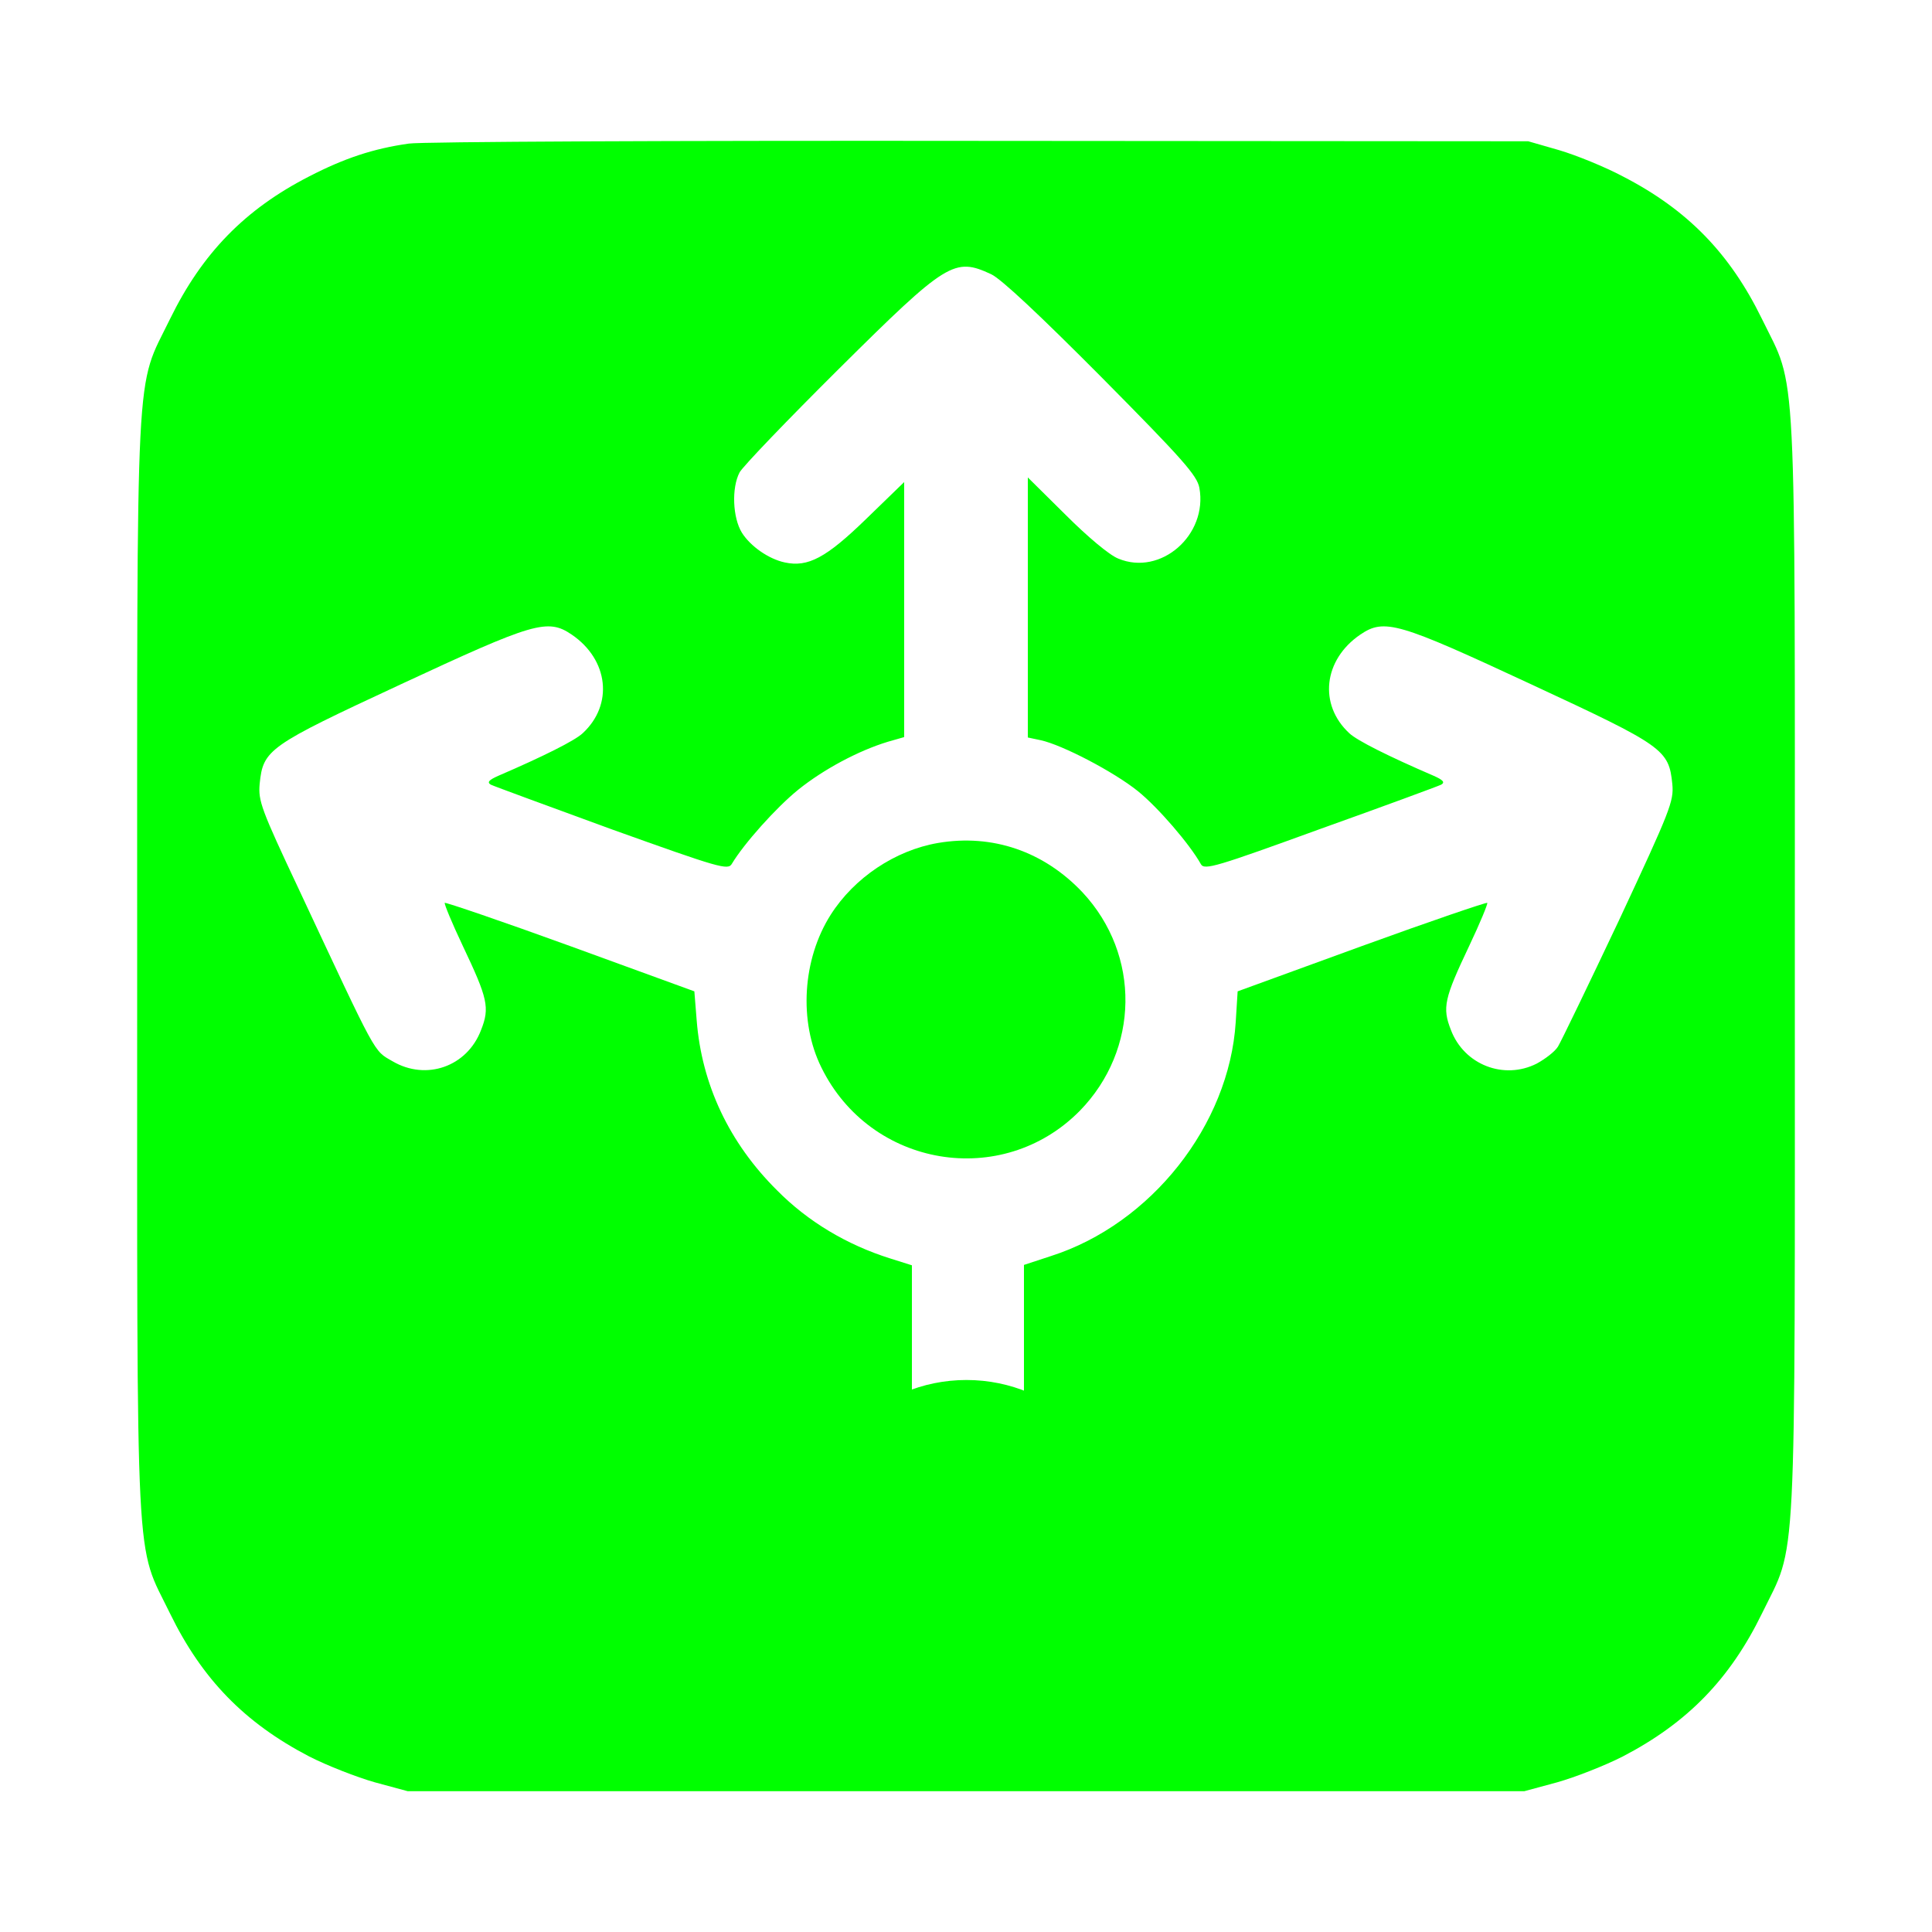 <?xml version="1.0" encoding="UTF-8" standalone="no"?>
<svg
   xmlns:dc="http://purl.org/dc/elements/1.1/"
   xmlns:cc="http://creativecommons.org/ns#"
   xmlns:rdf="http://www.w3.org/1999/02/22-rdf-syntax-ns#"
   xmlns:svg="http://www.w3.org/2000/svg"
   xmlns="http://www.w3.org/2000/svg"
   xmlns:sodipodi="http://sodipodi.sourceforge.net/DTD/sodipodi-0.dtd"
   xmlns:inkscape="http://www.inkscape.org/namespaces/inkscape"
   id="svg2"
   sodipodi:docname="loadbalancer-up.svg"
   version="1.0"
   inkscape:version="1.0.1 (3bc2e813f5, 2020-09-07)"
   viewBox="0 0 500 500">
  <defs
     id="defs10" />
  <sodipodi:namedview
     id="namedview12"
     bordercolor="#666666"
     inkscape:pageshadow="2"
     guidetolerance="10"
     pagecolor="#ffffff"
     gridtolerance="10"
     inkscape:window-maximized="1"
     inkscape:zoom="1.0680141"
     objecttolerance="10"
     borderopacity="1"
     inkscape:current-layer="svg2"
     inkscape:cx="499.50269"
     inkscape:cy="331.09508"
     inkscape:window-y="288"
     inkscape:window-x="-8"
     inkscape:window-width="3440"
     showgrid="false"
     inkscape:pageopacity="0"
     inkscape:window-height="1377"
     inkscape:document-rotation="0" />
  <g
     id="g3774"
     transform="translate(5e-7 2.307)"
     style="fill:#00ff00">
    <path
       id="path8"
       style="fill:#00ff00"
       inkscape:connector-curvature="0"
       d="m105.8 34.853c-9.2 1.3-16.7 3.8-25.8 8.5-16.6 8.5-27.7 19.9-36 36.9-9.1 18.7-8.5 6.8-8.5 167.5s-0.6 148.8 8.5 167.5c8.3 17 19.3 28.3 36 37 4.7 2.4 12.4 5.4 17 6.7l8.5 2.3h144.5 144.5l8.5-2.3c4.6-1.3 12.3-4.3 17-6.7 16.7-8.7 27.7-20 36-37 9.1-18.7 8.5-6.8 8.5-167.5s0.6-148.8-8.5-167.5c-8.3-17-19.3-28.3-36-36.9-4.7-2.5-12.1-5.5-16.5-6.8l-8-2.3-142-0.1c-78.1-0.1-144.6 0.2-147.7 0.7zm150.7 33.8c2.6 1.2 12.7 10.7 28.6 26.7 21.1 21.3 24.7 25.4 25.3 28.6 2.2 12.2-10 22.9-21 18.3-2.3-0.9-8-5.7-13.6-11.3l-9.8-9.7v33.7 33.6l3.3 0.7c5.6 1.2 19 8.2 25.2 13.2 5.2 4.2 13.4 13.7 16.3 18.9 0.9 1.6 4.1 0.6 30.8-9.1 16.5-5.9 30.6-11.1 31.4-11.5 1-0.6 0.5-1.2-2-2.3-11.6-5-19.8-9.1-21.8-11-8-7.4-6.7-19 2.8-25.5 6.3-4.3 9.8-3.2 44.4 12.9 34.2 15.9 35.5 16.8 36.4 25.8 0.4 4.4-0.5 6.7-13.8 35.2-7.9 16.7-15 31.4-15.8 32.7s-3.3 3.2-5.5 4.4c-8.5 4.3-18.8 0.3-22.2-8.7-2.3-5.8-1.7-8.2 4.7-21.7 2.8-5.9 4.9-11 4.7-11.2s-14.9 4.8-32.5 11.2l-32.1 11.7-0.5 8c-1.7 26.6-21.9 52.2-47.8 60.5l-7 2.3v16.7 16.8l4.3 2.5c5.5 3.3 10.8 9.1 14.4 15.9 2.5 4.8 2.8 6.2 2.8 15.8 0 10-0.1 10.8-3.4 16.8-4.1 7.5-10.3 13.5-17.9 17-4.9 2.3-7 2.7-15.2 2.7-8.5 0-10.1-0.3-15.5-2.9-7.6-3.8-14.3-10.5-18.1-18.1-2.6-5.4-2.9-7-2.9-15.5 0.1-8.4 0.4-10.2 3-15.5 3.1-6.5 10-13.8 15.8-17l3.7-2v-16.5-16.6l-5.7-1.8c-11.1-3.5-21.2-9.5-29.2-17.6-12.4-12.3-19.5-27.4-20.8-44l-0.6-7.5-32.1-11.7c-17.6-6.4-32.3-11.4-32.5-11.2s1.9 5.3 4.7 11.2c6.4 13.5 7 15.9 4.7 21.7-3.6 9.5-14.2 13.2-22.9 8.1-5-2.9-3.8-0.8-24.3-44.6-9.7-20.6-10.5-22.8-10.1-27.2 0.9-8.9 2.2-9.8 36.4-25.7 34.6-16.1 38.1-17.2 44.4-12.9 9.5 6.5 10.8 18.1 2.8 25.5-2 1.9-10.2 6-21.8 11-2.5 1.1-3 1.7-2 2.3 0.8 0.4 15 5.6 31.4 11.6 27.9 10 30 10.6 31 8.9 3.1-5.2 11.5-14.6 17.2-19.2 6.6-5.3 15.6-10.1 23.2-12.4l4.2-1.2v-33-33l-9.9 9.6c-10.3 10-15 12.5-21 11.2-4.2-0.9-8.9-4.2-11.1-7.7-2.4-3.9-2.7-11.6-0.6-15.6 0.8-1.5 12.4-13.6 25.8-26.9 27.9-27.7 29.8-28.8 39.3-24.4z" />
    <path
       id="path10"
       style="fill:#00ff00"
       inkscape:connector-curvature="0"
       d="m242.77 215.85c-11.1 1.9-21.7 9-27.8 18.6-7.3 11.5-8.3 27.6-2.4 39.5 12.7 25.9 46.8 31.6 66.9 11.2 15.4-15.8 15.8-40.3 0.7-56.5-10-10.6-23.3-15.2-37.4-12.8z" />
    <path
       id="path3004"
       sodipodi:rx="40.729801"
       sodipodi:ry="40.729801"
       style="color:#000000;fill:#00ff00"
       sodipodi:type="arc"
       d="m389.51 499.07c0 22.494-18.235 40.73-40.73 40.73-22.494 0-40.73-18.235-40.73-40.73 0-22.494 18.235-40.73 40.73-40.73 22.494 0 40.73 18.235 40.73 40.73z"
       transform="matrix(1.021 0 0 1.021 -105.99 -113.13)"
       sodipodi:cy="499.06534"
       sodipodi:cx="348.77817" />
  </g>
</svg>
